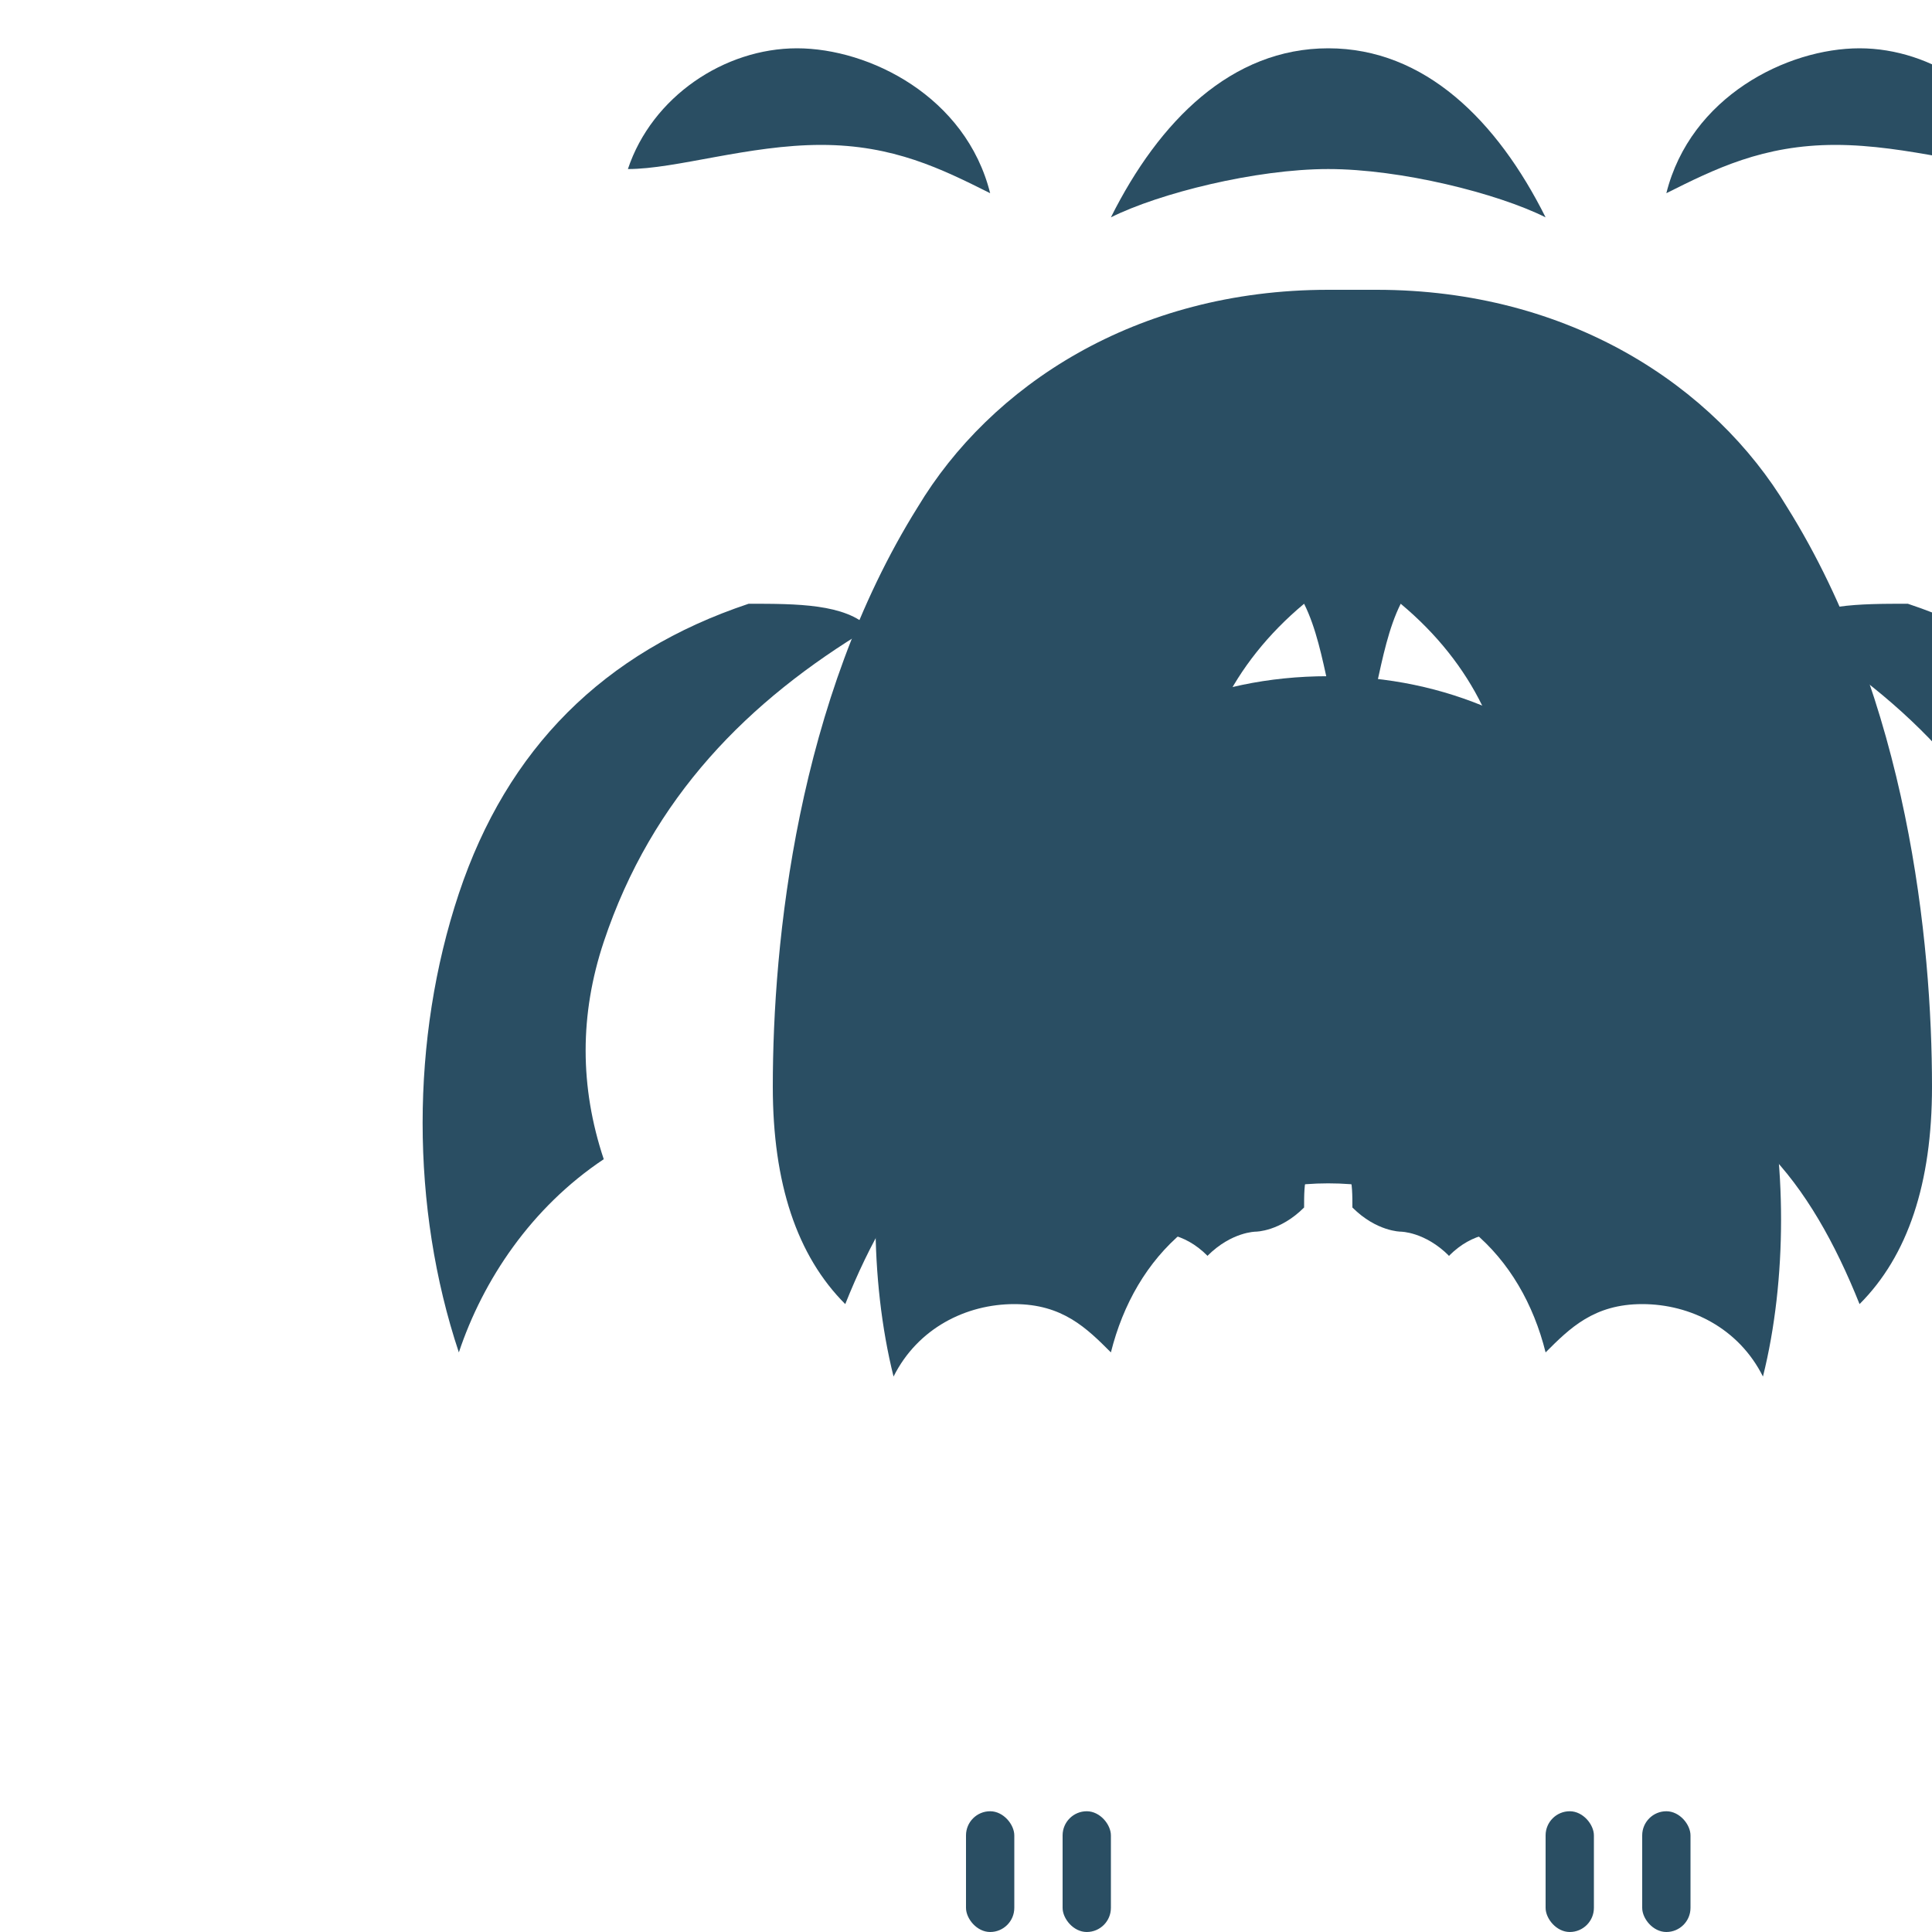 <?xml version="1.0" encoding="UTF-8"?>
<svg width="32" height="32" viewBox="0 0 32 32" xmlns="http://www.w3.org/2000/svg">
  <style>
    .favicon { fill: #2A4E63; }
  </style>
  <g class="favicon" transform="translate(2, 0) scale(0.08)">
    <!-- Top horn parts -->
    <path d="M250 10c-20 0-35 15-45 35 10-5 30-10 45-10 15 0 35 5 45 10-10-20-25-35-45-35z"/>
    <path d="M140 10c-15 0-30 10-35 25 10 0 25-5 40-5 15 0 25 5 35 10-5-20-25-30-40-30z"/>
    <path d="M360 10c-15 0-35 10-40 30 10-5 20-10 35-10 15 0 30 5 40 5-5-15-20-25-35-25z"/>
    
    <!-- Face and eyes -->
    <path d="M250 60c-40 0-70 20-85 45-25 40-30 90-30 120 0 20 5 35 15 45 10-25 25-45 50-45 15 0 30 10 40 25 5-10 5-25 5-35-30-25-30-65 0-90 5 10 5 25 10 30 5-5 5-20 10-30 30 25 30 65 0 90 0 10 0 25 5 35 10-15 25-25 40-25 25 0 40 20 50 45 10-10 15-25 15-45 0-30-5-80-30-120-15-25-45-45-85-45z"/>
    <ellipse cx="205" cy="110" rx="15" ry="20"/>
    <ellipse cx="295" cy="110" rx="15" ry="20"/>
    
    <!-- Wings and chest pattern -->
    <path d="M130 125c-30 10-50 30-60 60-10 30-10 65 0 95 5-15 15-30 30-40-5-15-5-30 0-45 10-30 30-50 55-65-5-5-15-5-25-5z"/>
    <path d="M370 125c-10 0-20 0-25 5 25 15 45 35 55 65 5 15 5 30 0 45 15 10 25 25 30 40 10-30 10-65 0-95-10-30-30-50-60-60z"/>
    
    <!-- Chest V pattern -->
    <path d="M250 140c-25 0-45 10-60 25-15 15-25 35-30 55-5 20-5 45 0 65 5-10 15-15 25-15 10 0 15 5 20 10 5-20 20-35 45-35s40 15 45 35c5-5 10-10 20-10 10 0 20 5 25 15 5-20 5-45 0-65-5-20-15-40-30-55-15-15-35-25-60-25z"/>
    <path d="M250 170c-15 0-25 5-35 15-10 10-15 20-20 35-5 15-5 30 0 45 5-5 10-10 15-10 5 0 10 0 15 5 5-15 15-25 25-25s20 10 25 25c5-5 10-5 15-5 5 0 10 5 15 10 5-15 5-30 0-45-5-15-10-25-20-35-10-10-20-15-35-15z"/>
    <path d="M250 200c-10 0-15 5-20 10-5 5-10 15-10 25 0 10 0 15 5 25 5-5 10-5 10-5 0 0 5 0 10-5 0-5 0-10 5-10s5 5 5 10c5 5 10 5 10 5 0 0 5 0 10 5 5-10 5-15 5-25 0-10-5-20-10-25-5-5-10-10-20-10z"/>
    
    <!-- Feet -->
    <rect x="175" y="375" width="10" height="25" rx="5"/>
    <rect x="195" y="375" width="10" height="25" rx="5"/>
    <rect x="295" y="375" width="10" height="25" rx="5"/>
    <rect x="315" y="375" width="10" height="25" rx="5"/>
  </g>
</svg>
